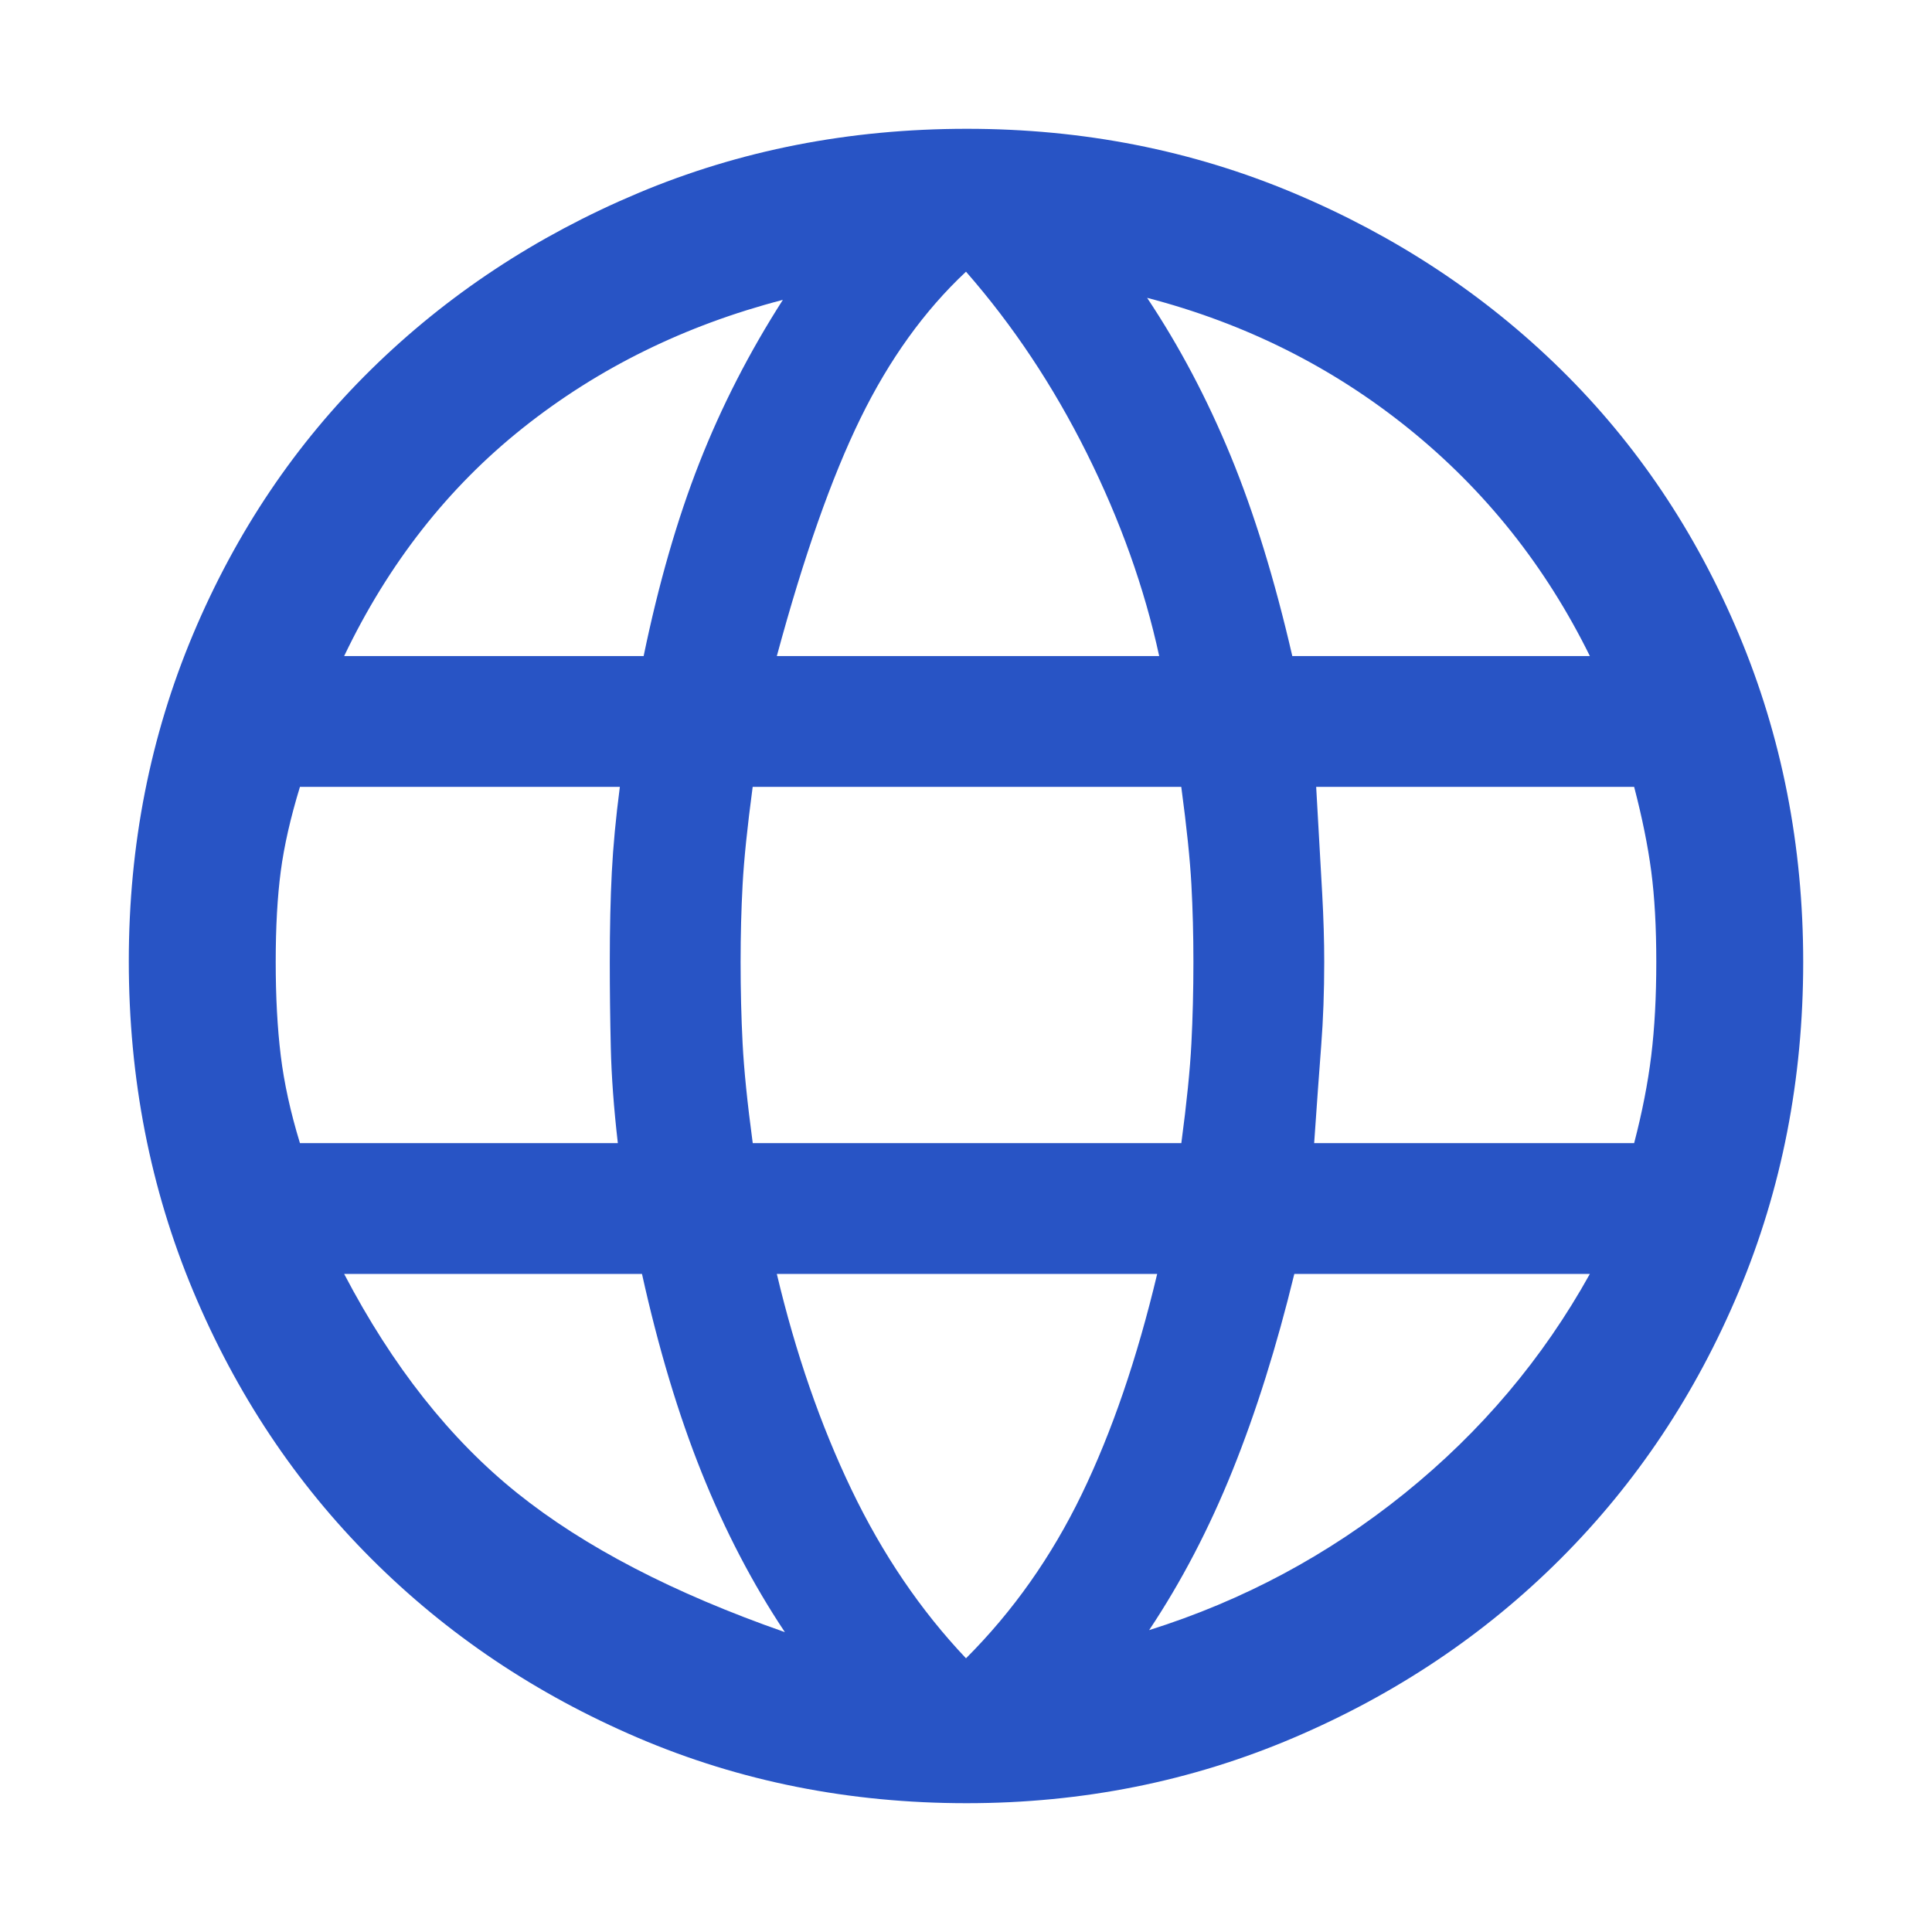 <svg xmlns="http://www.w3.org/2000/svg" height="48px" viewBox="0 -960 960 960" width="48px" fill="#2854C5"><path d="M480.3-64Q393-64 317-96.5q-76-32.5-132.5-89T96-318.45Q64-394.9 64-482.47 64-569 96-645t88.5-131.5Q241-832 316.95-864q75.95-32 163.52-32Q567-896 643-864t132.5 87.5Q832-721 864-644.86q32 76.14 32 162.86 0 87.4-32 163.7-32 76.3-88.5 132.8-56.5 56.5-132.73 89Q566.55-64 480.3-64Zm-.3-72q35-35 57.5-81.5T575-327H386q14 59 37.09 107.16Q446.19-171.68 480-136Zm-90-13q-24-36-41.37-79.33Q331.25-271.65 319-327H171q36 68.81 86 108.9Q307-178 390-149Zm181-1q70-22 127-68t92-109H643.14Q630-273 612.5-229.5T571-150ZM149.04-392H307q-3-26-3.5-47.5T303-482q0-25 1-44.5t4-42.5H149.04q-7.04 23-9.54 42-2.5 19-2.5 45t2.5 46.5q2.5 20.5 9.54 43.5Zm224.99 0H587q4-30 5-49.5t1-40.5q0-20-1-38.5t-5.03-48.5H374q-4 30-5 48.5t-1 38.5q0 21 1 40.5t5.03 49.5ZM653-392h159q6-23 8.5-43.5T823-482q0-26-2.5-45t-8.5-42H654q2 35 3 53.17 1 18.18 1 33.83 0 22-1.5 41.5T653-392Zm-10.86-242H790q-33-67-90-113t-130-65q24 36 41.5 78.5t30.64 99.5ZM386-634h190q-11-50.72-36-100.86T480-825q-31 29-52.5 73T386-634Zm-215 0h148.82q11.18-54 27.68-96t41.5-81q-73 19-129 63.5T171-634Z"/></svg>